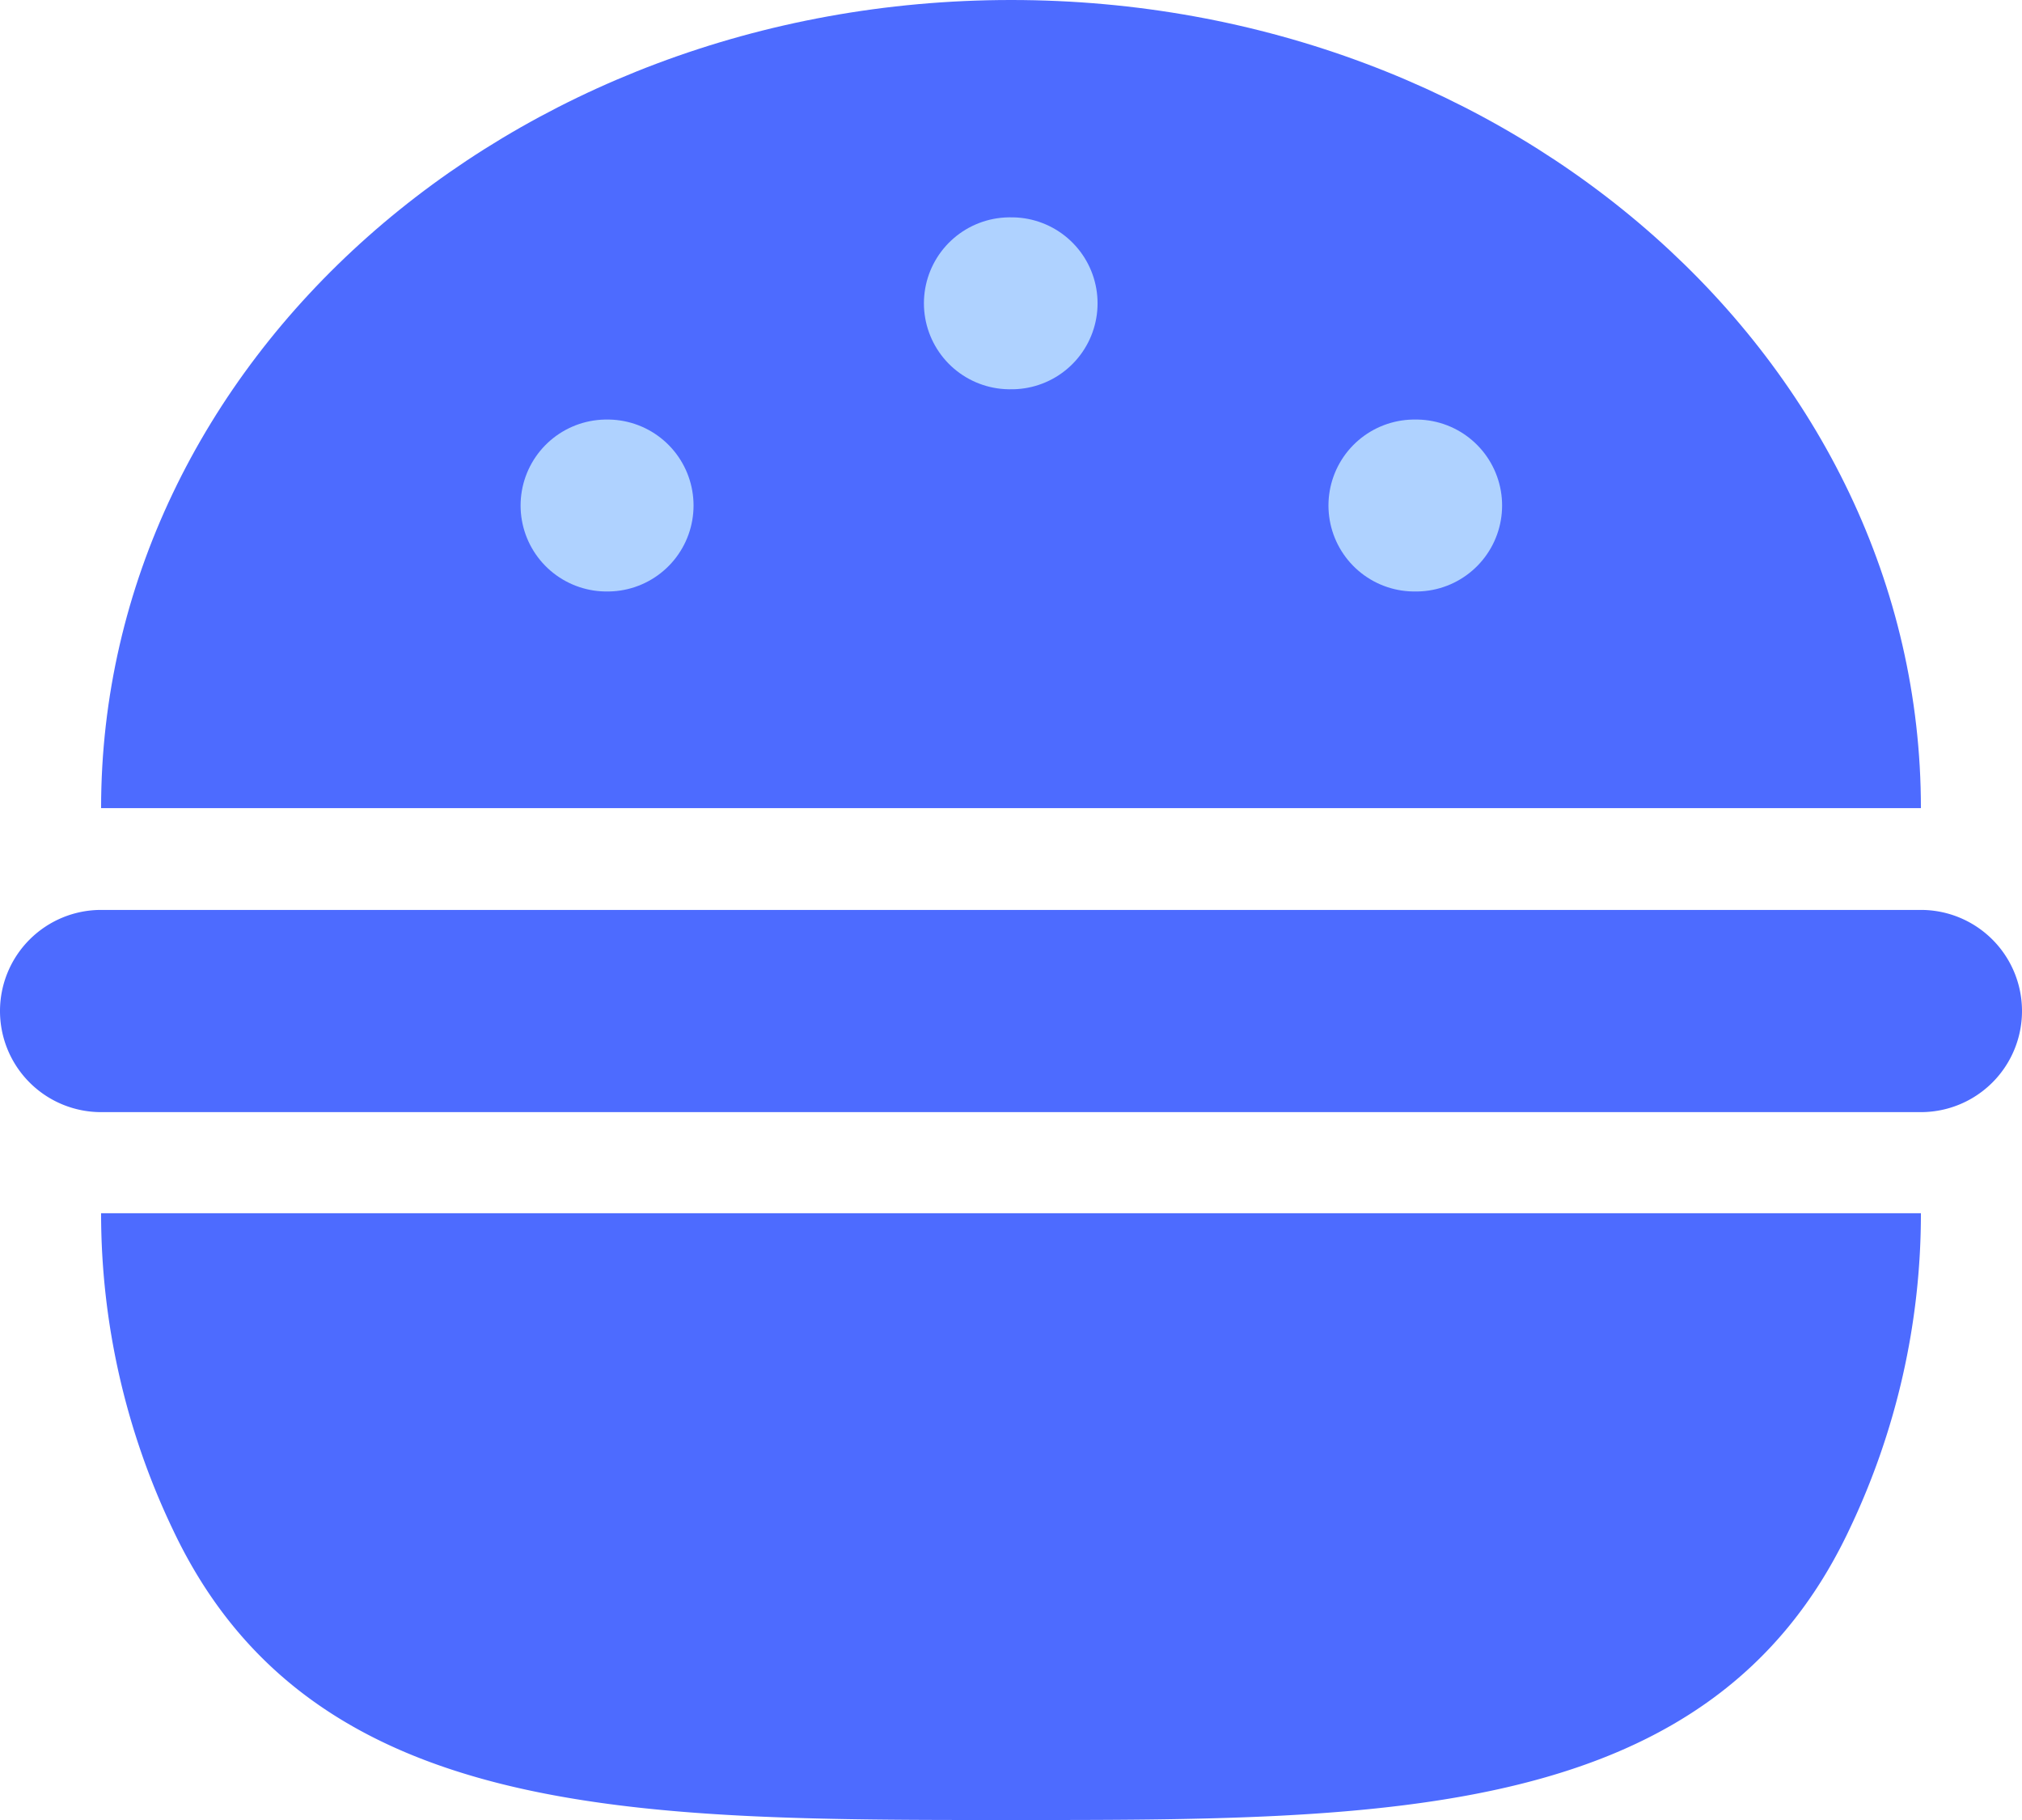 <svg xmlns="http://www.w3.org/2000/svg" width="11.761" height="10.585" viewBox="0 0 11.761 10.585">
  <g id="burger---filled-_24x24_1x_1_" data-name="burger---filled-(24x24)@1x (1)" transform="translate(-2 -3)">
    <path id="Path_944" data-name="Path 944" d="M2,12.588A.588.588,0,0,1,2.588,12H13.173a.588.588,0,1,1,0,1.176H2.588A.588.588,0,0,1,2,12.588Z" transform="translate(0 -3.708)" fill="#4d6bff" fill-rule="evenodd"/>
    <path id="Path_945" data-name="Path 945" d="M3,15a4.263,4.263,0,0,0,.418,1.841c.8,1.694,2.681,1.688,4.875,1.688s4.075.006,4.875-1.688A4.263,4.263,0,0,0,13.585,15Z" transform="translate(-0.412 -4.944)" fill="#4d6bff"/>
    <path id="Path_946" data-name="Path 946" d="M13.585,7.7c0-2.6-2.37-4.7-5.292-4.7S3,5.105,3,7.7Z" transform="translate(-0.412)" fill="#4d6bff"/>
    <path id="Path_947" data-name="Path 947" d="M15.99,8H16" transform="translate(-5.763 -2.06)" fill="none" stroke="#afd2ff" stroke-linecap="round" stroke-linejoin="round" stroke-miterlimit="10" stroke-width="1"/>
    <path id="Path_948" data-name="Path 948" d="M11.99,6H12" transform="translate(-4.116 -1.236)" fill="none" stroke="#afd2ff" stroke-linecap="round" stroke-linejoin="round" stroke-miterlimit="10" stroke-width="1"/>
    <path id="Path_949" data-name="Path 949" d="M8,8h.006" transform="translate(-2.472 -2.06)" fill="none" stroke="#afd2ff" stroke-linecap="round" stroke-linejoin="round" stroke-miterlimit="10" stroke-width="1"/>
  </g>
</svg>
